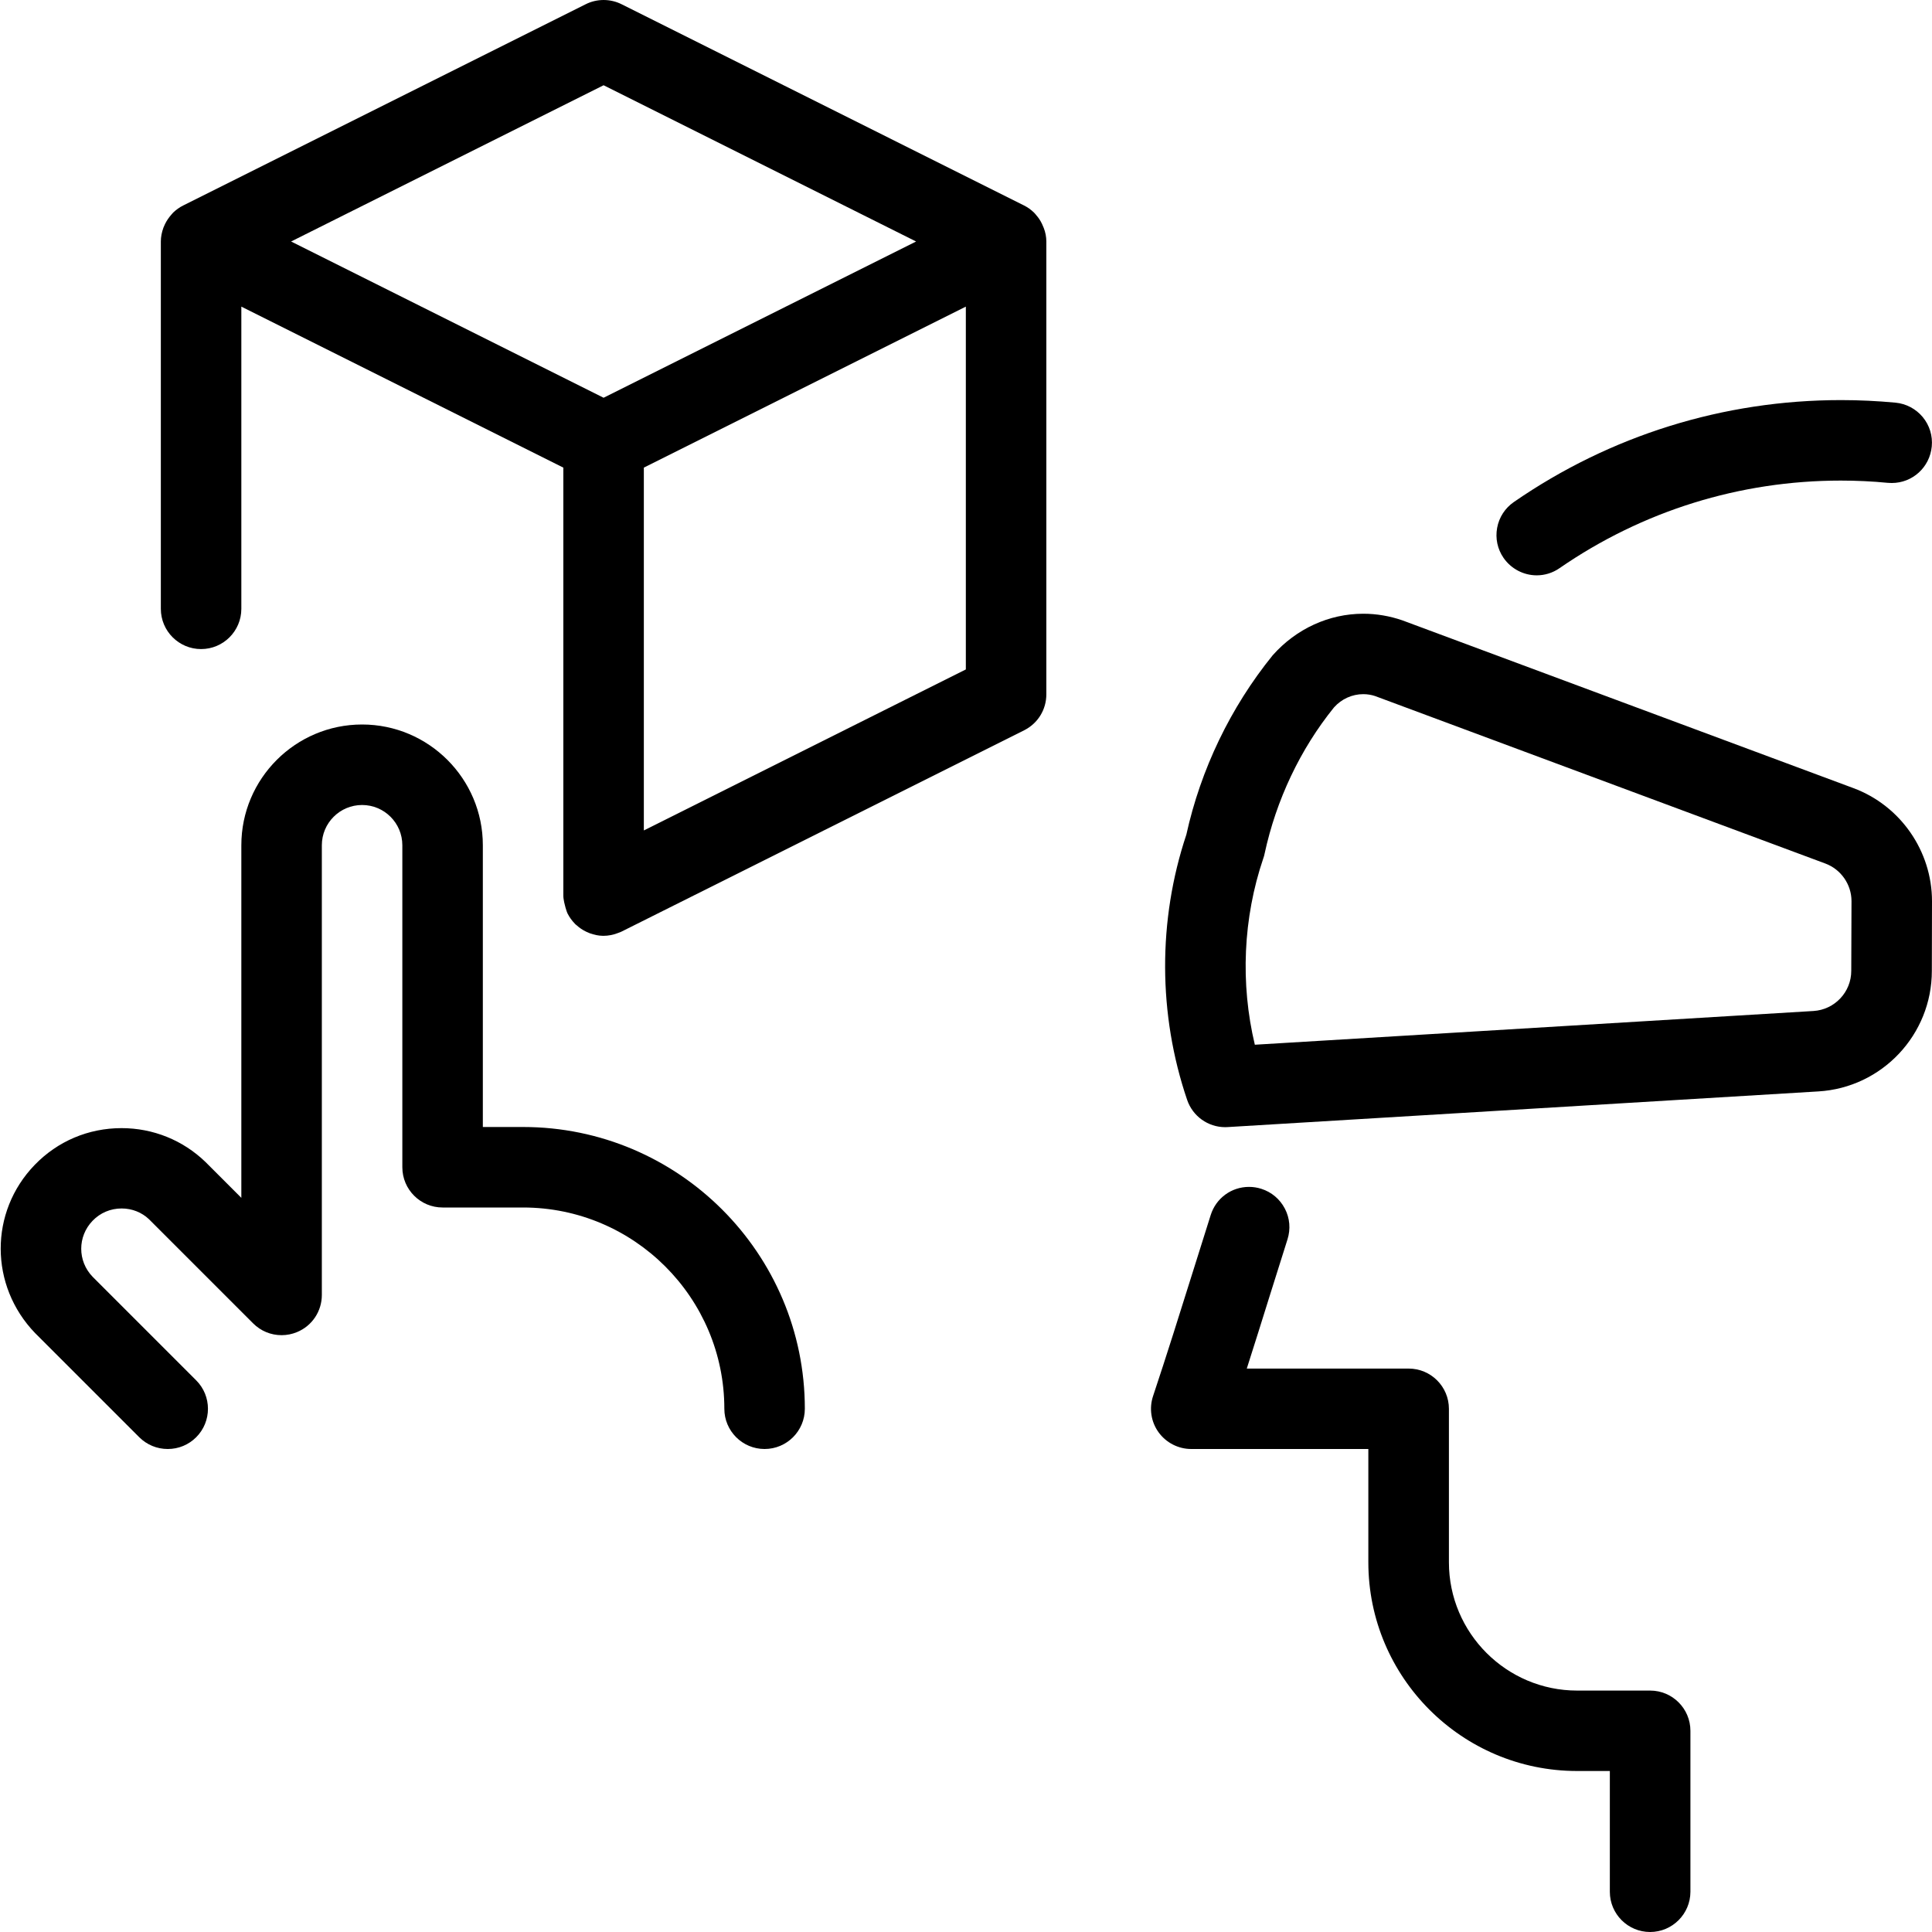 <?xml version="1.0" encoding="utf-8"?>
<!-- Generator: Adobe Illustrator 22.1.0, SVG Export Plug-In . SVG Version: 6.00 Build 0)  -->
<svg version="1.1" id="Layer_1" xmlns="http://www.w3.org/2000/svg" xmlns:xlink="http://www.w3.org/1999/xlink" x="0px" y="0px"
	 viewBox="0 0 24 24" style="enable-background:new 0 0 24 24;" xml:space="preserve">
<g>
	<title>vr-user-play</title>
	<path d="M7.487,11.625c-0.053-0.001-0.105-0.012-0.161-0.032c-0.008-0.003-0.038-0.016-0.046-0.02
		c-0.042-0.02-0.082-0.047-0.118-0.08c-0.011-0.008-0.013-0.01-0.022-0.02c-0.036-0.037-0.066-0.079-0.089-0.124
		c-0.005-0.011-0.01-0.023-0.014-0.036c-0.01-0.027-0.015-0.051-0.019-0.066c-0.007-0.026-0.013-0.052-0.017-0.082
		c-0.002-0.013-0.003-0.027-0.003-0.039V5.809l-4-2v3.754c0,0.276-0.224,0.5-0.5,0.5s-0.5-0.224-0.5-0.5V3
		c0-0.057,0.011-0.114,0.033-0.174C2.034,2.819,2.047,2.79,2.05,2.783C2.071,2.74,2.098,2.701,2.129,2.666
		c0.004-0.004,0.018-0.021,0.022-0.025C2.189,2.605,2.23,2.575,2.275,2.553l5-2.5C7.344,0.018,7.421,0,7.498,0
		s0.155,0.018,0.224,0.053l5,2.5c0.044,0.022,0.086,0.052,0.123,0.088c0.009,0.009,0.024,0.026,0.031,0.036
		c0.022,0.024,0.049,0.063,0.069,0.106c0.004,0.009,0.018,0.04,0.021,0.049C12.987,2.886,12.998,2.943,12.998,3v5.625
		c0,0.191-0.106,0.362-0.276,0.447l-5,2.5c-0.01,0.005-0.024,0.011-0.037,0.015c-0.006,0.002-0.012,0.005-0.016,0.006
		c-0.053,0.02-0.113,0.032-0.17,0.032C7.495,11.625,7.491,11.625,7.487,11.625z M7.998,10.316l4-2V3.809l-4,2V10.316z M7.498,4.941
		L11.38,3L7.498,1.059L3.616,3L7.498,4.941z"/>
	<path d="M19.09,7.147c-0.164,0-0.318-0.081-0.412-0.216c-0.076-0.11-0.104-0.243-0.08-0.374c0.024-0.131,0.098-0.245,0.208-0.321
		c1.199-0.828,2.605-1.266,4.064-1.266c0.225,0,0.453,0.011,0.677,0.032c0.133,0.013,0.253,0.077,0.338,0.179
		c0.085,0.103,0.125,0.233,0.112,0.366C23.972,5.805,23.758,6,23.5,6c-0.008,0-0.041-0.002-0.049-0.002
		c-0.193-0.019-0.39-0.028-0.584-0.028c-1.254,0-2.462,0.376-3.494,1.088C19.29,7.116,19.191,7.147,19.09,7.147z"/>
	<path d="M20.498,24c-0.276,0-0.5-0.224-0.5-0.5V22h-0.407c-1.43,0-2.593-1.163-2.593-2.593V18h-2.2
		c-0.161,0-0.312-0.078-0.406-0.208c-0.094-0.13-0.119-0.298-0.068-0.45c0.171-0.513,0.334-1.033,0.497-1.553l0.219-0.696
		c0.066-0.209,0.257-0.349,0.476-0.349c0.052,0,0.103,0.008,0.153,0.024c0.126,0.04,0.23,0.127,0.292,0.246
		c0.062,0.118,0.073,0.254,0.033,0.381l-0.218,0.692c-0.095,0.305-0.191,0.61-0.288,0.914h2.011c0.276,0,0.5,0.224,0.5,0.5v1.907
		c0,0.878,0.715,1.593,1.593,1.593h0.907c0.276,0,0.5,0.224,0.5,0.5v2C20.998,23.776,20.774,24,20.498,24z"/>
	<path d="M15.22,14.002c-0.214,0-0.404-0.136-0.473-0.339c-0.361-1.061-0.365-2.231-0.01-3.294c0.179-0.812,0.549-1.582,1.072-2.228
		c0.294-0.332,0.702-0.517,1.126-0.517c0.165,0,0.328,0.028,0.485,0.082l5.603,2.084C23.608,10.007,24,10.572,24,11.195
		l-0.002,0.865c0.001,0.792-0.618,1.451-1.41,1.498l-7.338,0.443C15.245,14.001,15.225,14.002,15.22,14.002z M16.935,8.623
		c-0.138,0-0.27,0.06-0.363,0.164c-0.419,0.518-0.719,1.15-0.863,1.819c-0.003,0.018-0.009,0.037-0.016,0.057
		c-0.251,0.739-0.287,1.554-0.105,2.315l6.939-0.419c0.264-0.016,0.471-0.236,0.47-0.5L23,11.194c0-0.207-0.131-0.395-0.325-0.467
		l-5.592-2.08C17.039,8.632,16.988,8.623,16.935,8.623z"/>
	<path d="M9.498,18c-0.276,0-0.5-0.224-0.5-0.5c0-1.378-1.121-2.5-2.5-2.5h-1c-0.276,0-0.5-0.224-0.5-0.5v-4
		c0-0.276-0.224-0.5-0.5-0.5s-0.5,0.224-0.5,0.5v5.586c0,0.203-0.121,0.385-0.309,0.462c-0.06,0.025-0.125,0.038-0.191,0.038
		c-0.134,0-0.259-0.052-0.354-0.147l-1.293-1.293c-0.089-0.085-0.21-0.134-0.34-0.134c-0.138,0-0.266,0.054-0.361,0.153
		c-0.188,0.195-0.188,0.5,0,0.695l1.287,1.287c0.195,0.195,0.195,0.512,0,0.707C2.343,17.948,2.218,18,2.084,18
		s-0.259-0.052-0.354-0.146l-1.293-1.293c-0.569-0.589-0.571-1.506-0.006-2.09c0.285-0.295,0.668-0.457,1.079-0.457
		c0.391,0,0.761,0.149,1.042,0.42l0.446,0.446V10.5c0-0.827,0.673-1.5,1.5-1.5s1.5,0.673,1.5,1.5V14h0.5c1.93,0,3.5,1.57,3.5,3.5
		C9.998,17.776,9.774,18,9.498,18z"/>
</g>
</svg>
